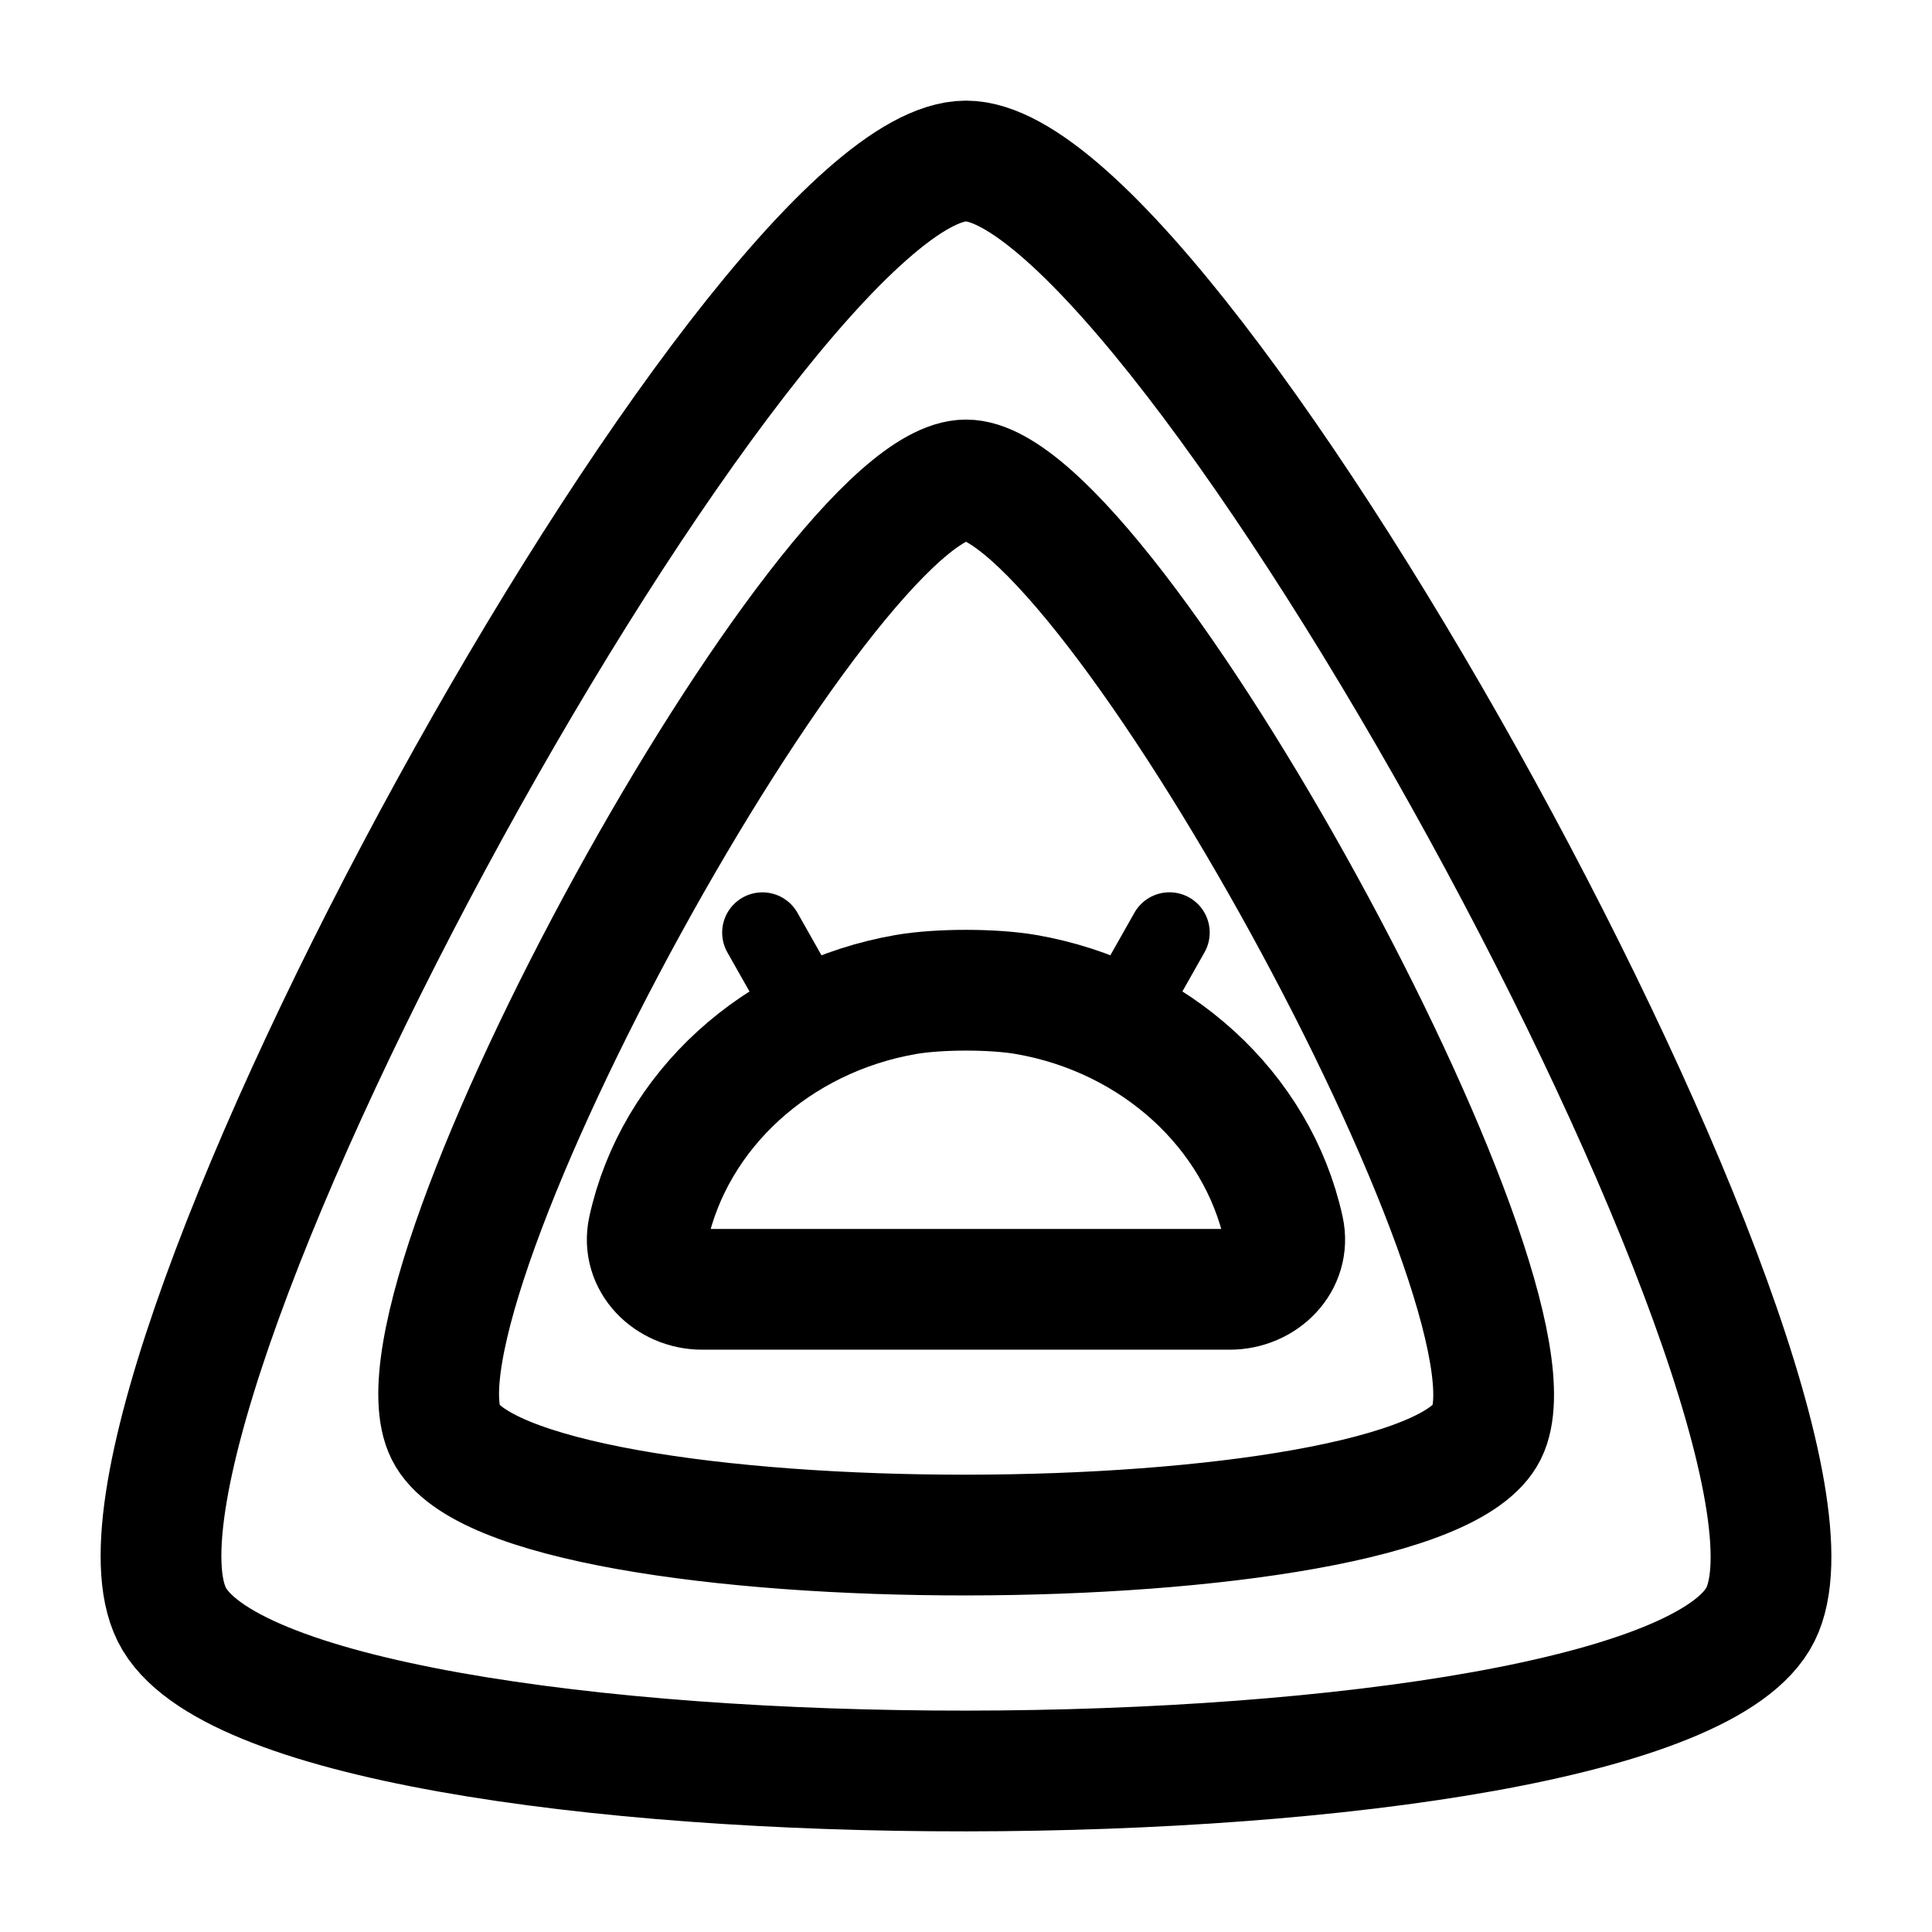 <svg xmlns="http://www.w3.org/2000/svg" viewBox="0 0 192 192"><path fill="none" stroke="#000" stroke-width="12" d="M96.005 16.001c-21.176 0-89.32 123.568-78.936 144.44 10.384 20.864 147.601 20.624 157.881 0 10.28-20.632-57.761-144.44-78.953-144.44Zm51.744 126.352c-6.736 13.52-96.64 13.68-103.456 0-6.8-13.68 37.856-94.656 51.712-94.656 13.856 0 58.48 81.112 51.744 94.656Z"/><path fill="none" stroke="#000" stroke-width="12" d="M64.431 122.178c2.591-11.83 12.749-21.118 25.596-23.346 3.261-.566 8.68-.566 11.941 0 12.846 2.228 23.005 11.516 25.595 23.346.708 3.23-2.043 5.953-5.357 5.953H69.789c-3.314 0-6.065-2.723-5.358-5.953Z"/><path fill="none" stroke="#000" stroke-linecap="round" stroke-width="8" d="m75.768 92.68 5.151 9.109m35.3-9.113-5.151 9.109"/></svg>